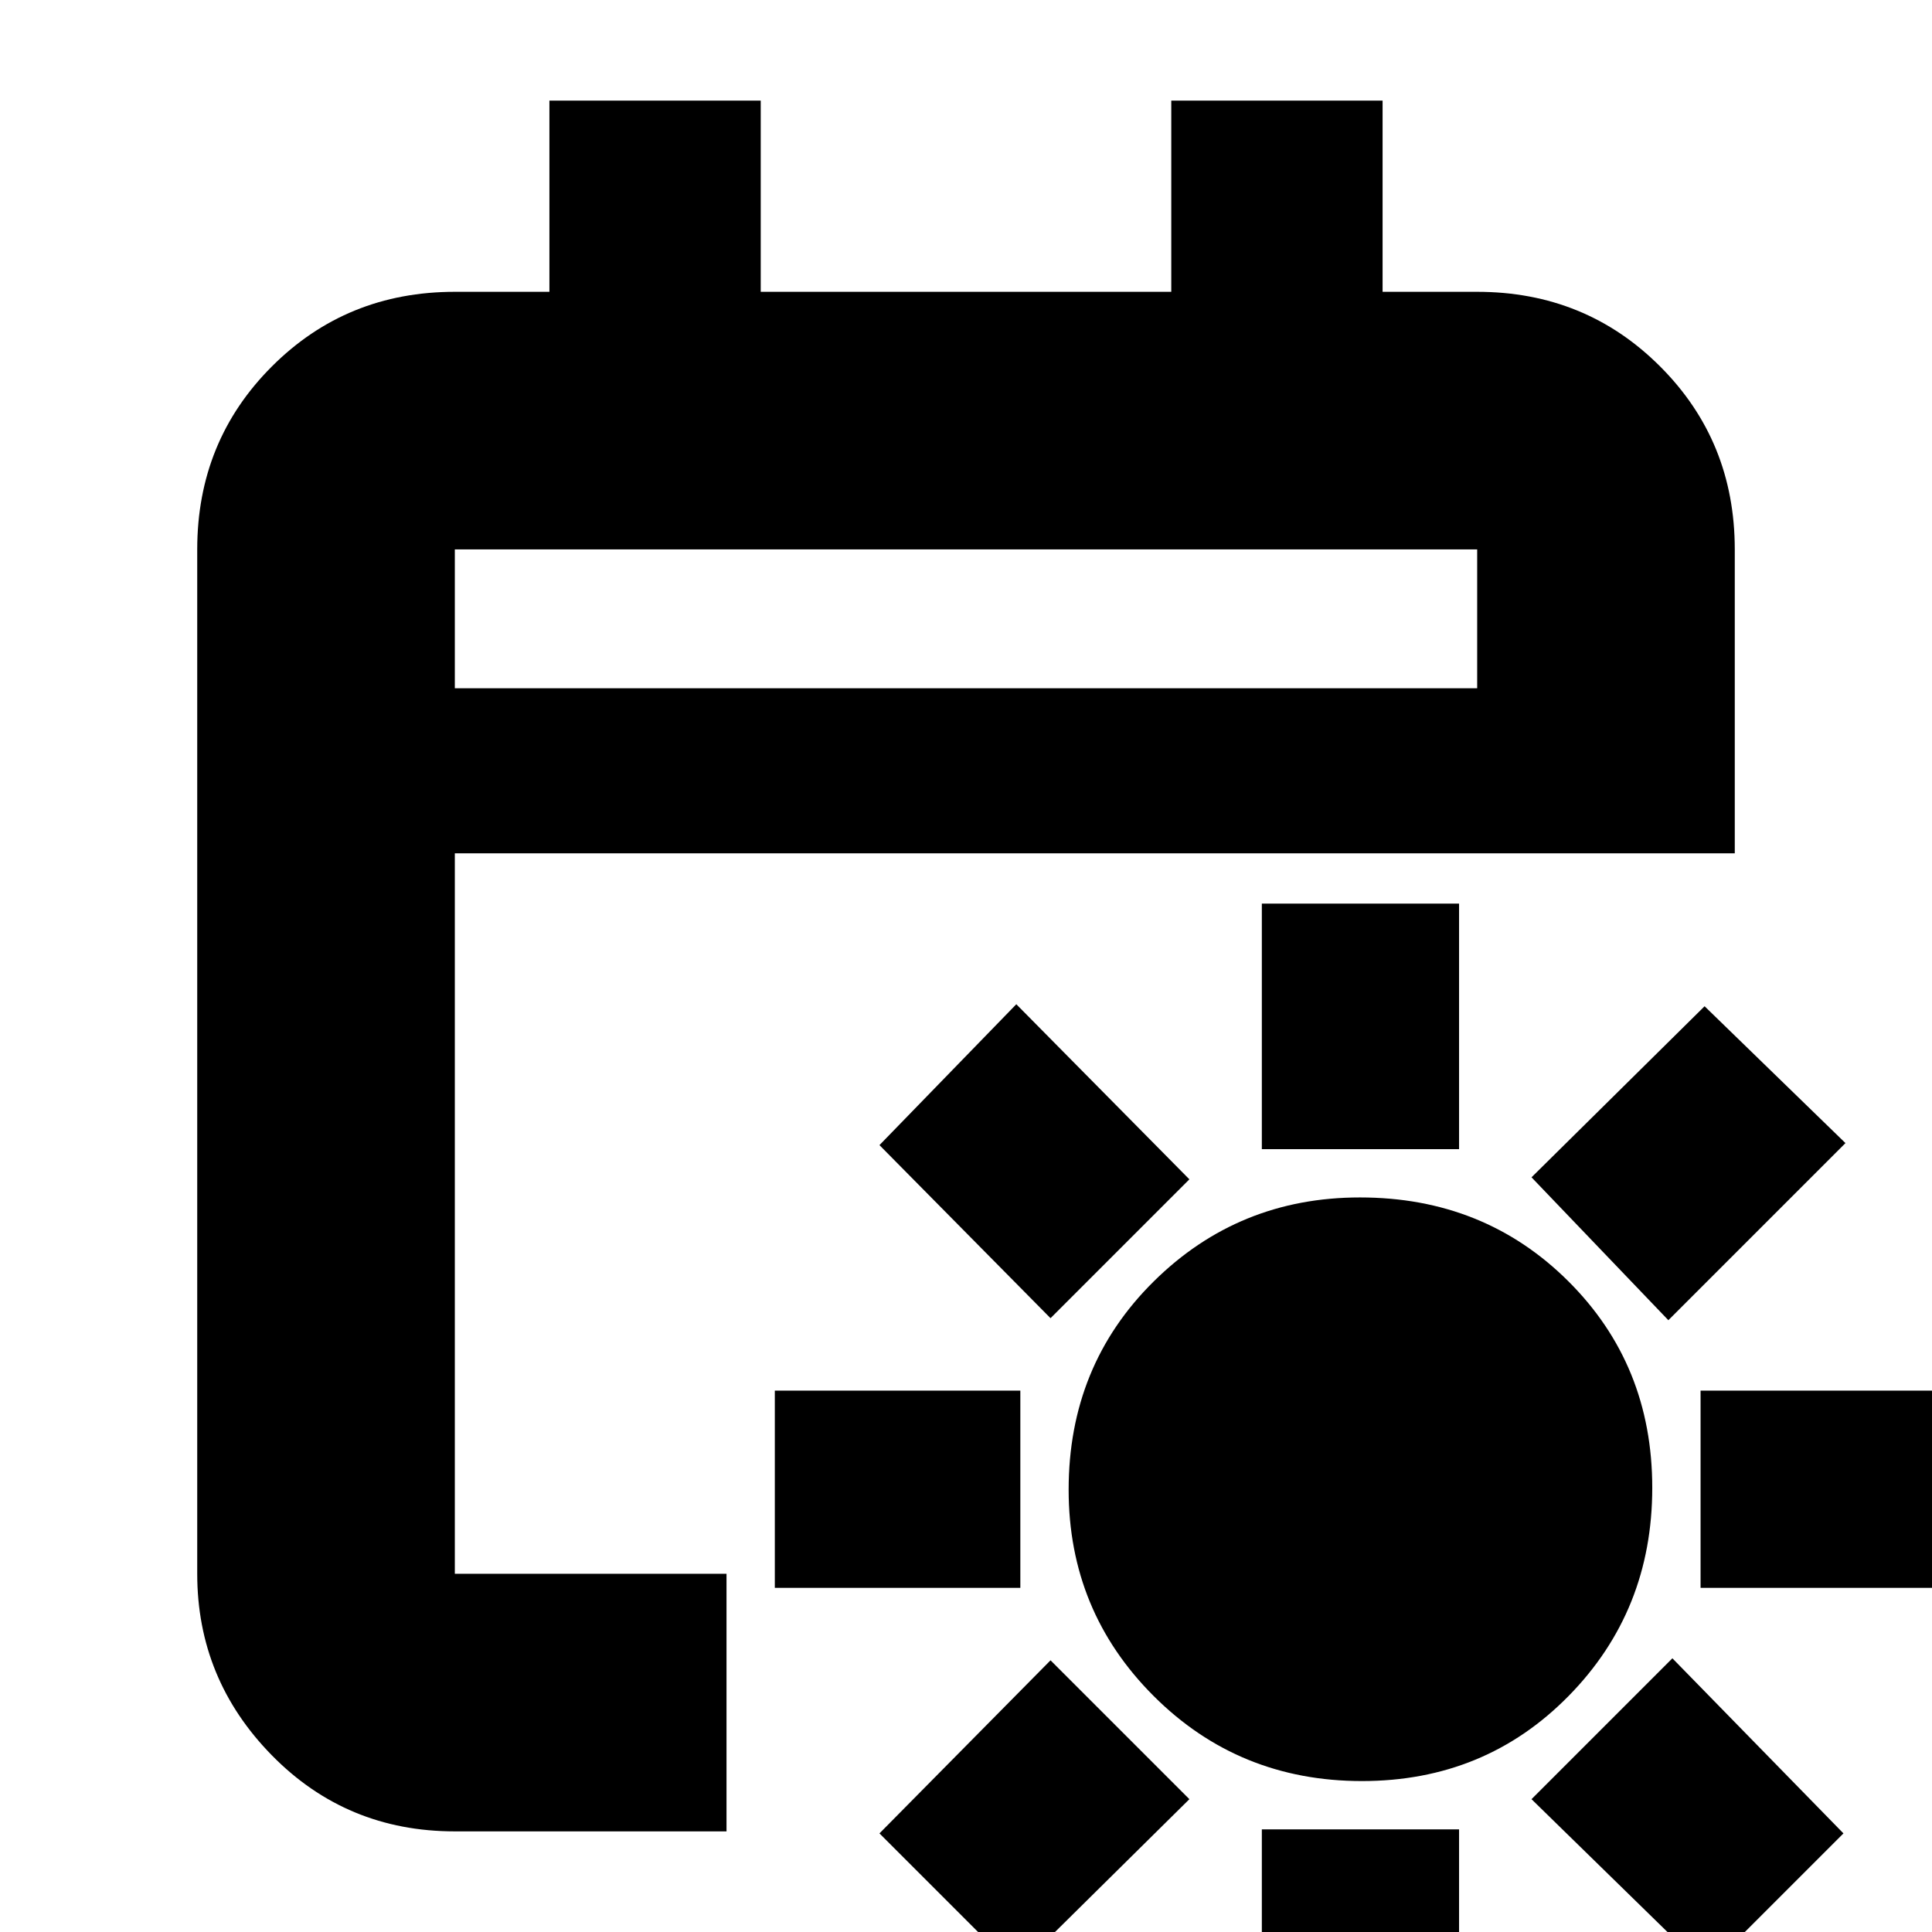 <svg xmlns="http://www.w3.org/2000/svg" height="20" viewBox="0 -960 960 960" width="20"><path d="M676.74-75q-61.16 0-103.45-42.22Q531-159.45 531-219.76q0-61.66 42.22-103.45Q615.45-365 675.76-365q61.66 0 103.45 41.56Q821-281.89 821-220.74q0 61.16-41.56 103.45Q737.89-75 676.74-75ZM627-389v-122h98v122h-98Zm0 460V-51h98V71h-98Zm202-375-68-71 86-85 70 68-88 88ZM505 19l-68-68 85-86 69 69-86 85Zm340-190v-98h122v98H845Zm-460 0v-98h122v98H385ZM848 19l-87-85 70-70 85 87-68 68ZM522-305l-85-86 68-70 86 87-69 69ZM226-50q-53.82 0-90.91-37.79Q98-125.58 98-178v-509q0-53.83 37.09-90.91Q172.18-815 226-815h47v-95h105v95h204v-95h105v95h47q53.83 0 90.91 37.09Q862-740.83 862-687v151H226v358h135v128H226Zm0-568h508v-69H226v69Zm0 0v-69 69Z"/></svg>